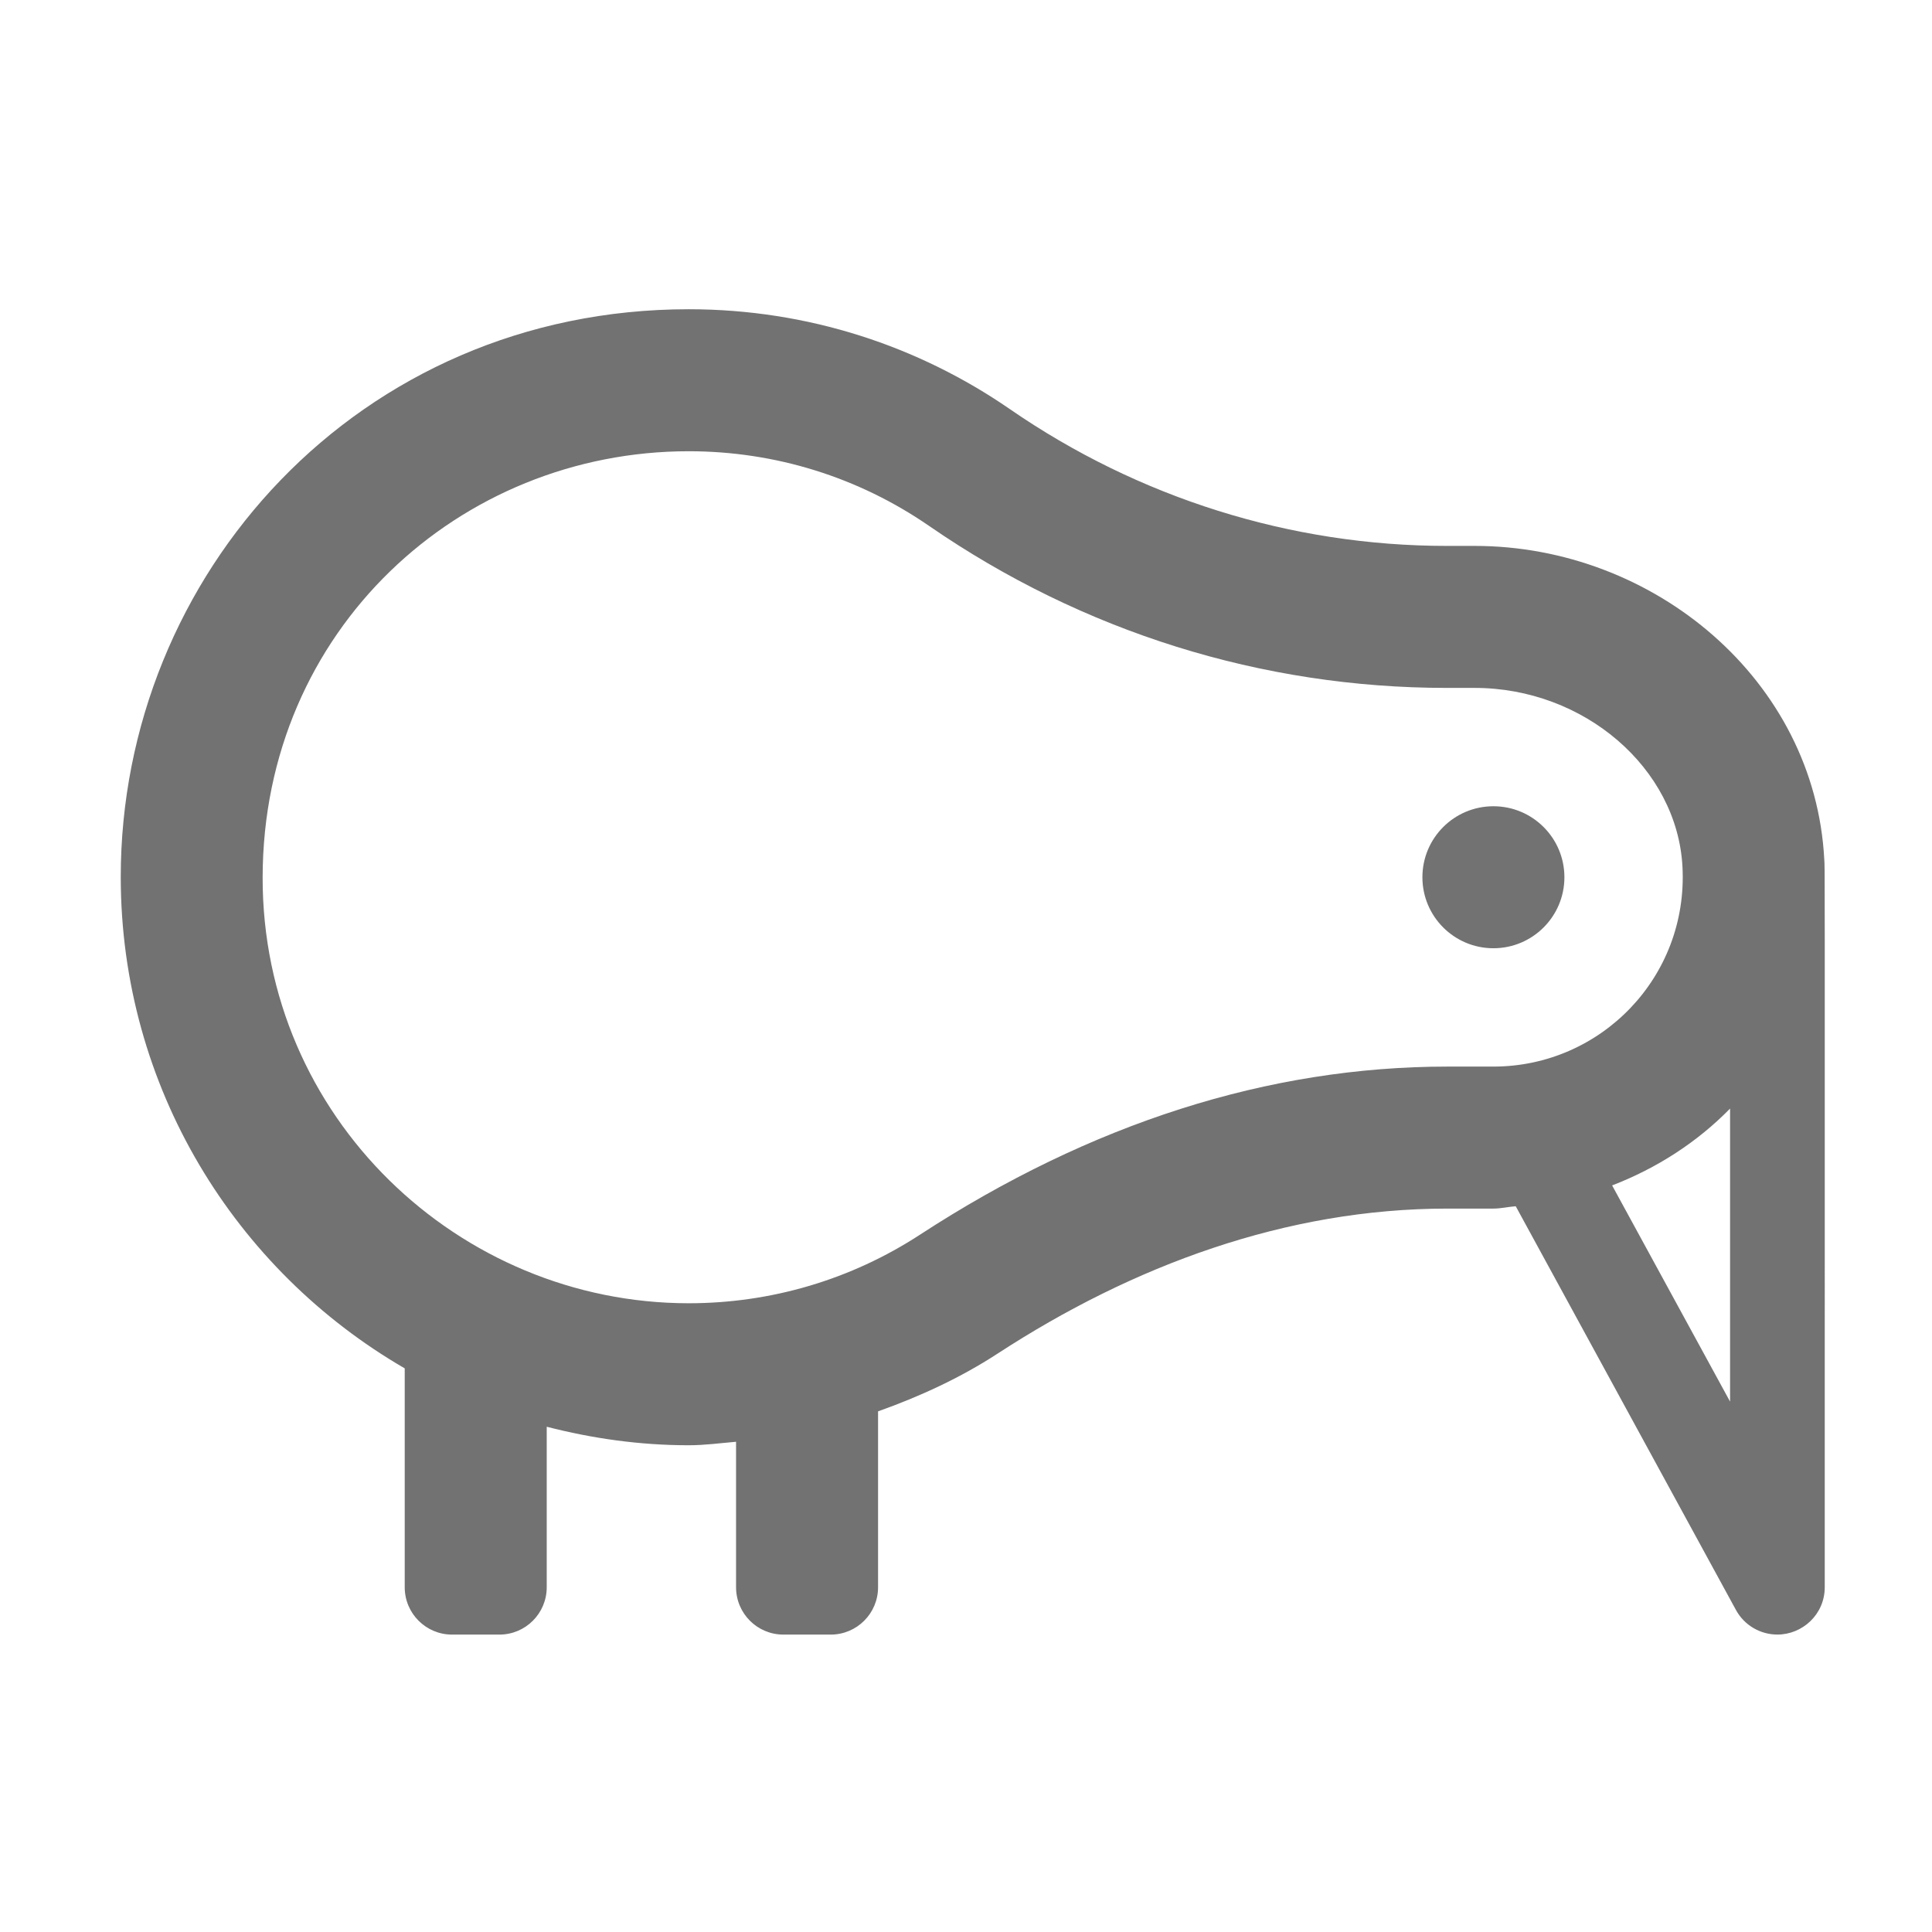 ﻿<?xml version='1.0' encoding='UTF-8'?>
<svg viewBox="-2 -3.554 32 32" xmlns="http://www.w3.org/2000/svg">
  <g transform="matrix(0.049, 0, 0, 0.049, 0, 0)">
    <path d="M575.83, 217.98C572.66, 157.41 518.3, 112 457.65, 112L448.28, 112C395.45, 112 344.02, 95.75 300.54, 65.76C269.69, 44.48 232.32, 32 191.99, 32C80.36, 32 -0.05, 121.84 0, 224C0.04, 294.95 38.68, 356.8 95.99, 390.01L95.99, 464C95.99, 472.84 103.15, 480 111.99, 480L127.99, 480C136.83, 480 143.99, 472.84 143.99, 464L143.99, 409.74C159.36, 413.7 175.39, 416 191.99, 416C197.43, 416 202.67, 415.27 207.99, 414.82L207.99, 464C207.99, 472.84 215.15, 480 223.99, 480L239.99, 480C248.82, 480 255.99, 472.84 255.99, 464L255.99, 404.54C270.23, 399.48 283.88, 393.17 296.33, 385.06C342.08, 355.25 393.88, 336 448.48, 336L463.99, 336C466.58, 336 468.99, 335.39 471.54, 335.21L545.96, 471.65C548.8, 476.88 554.24, 479.99 559.99, 479.99C568.4, 479.99 575.99, 473.22 575.99, 463.99C575.99, 208.04 576.06, 222.28 575.83, 217.98zM96.33, 390.21C96.34, 390.21 96.34, 390.22 96.35, 390.22C96.34, 390.27 96.34, 390.26 96.33, 390.21zM463.99, 288L448.48, 288C388.03, 288 328.02, 307.12 270.13, 344.84C246.88, 359.99 219.86, 368 191.99, 368C114.24, 368 47.81, 305.12 47.96, 224C48.11, 140.29 114.64, 80 191.99, 80C221.2, 80 249.31, 88.74 273.28, 105.27C325.2, 141.07 385.71, 160 448.28, 160L457.65, 160C494.64, 160 526.15, 187.13 527.9, 220.49C529.85, 257.75 500.29, 288 463.99, 288zM543.99, 401.25L504.12, 328.17C519.24, 322.34 532.86, 313.57 543.99, 302.19L543.99, 401.25zM463.99, 200C450.74, 200 439.99, 210.74 439.99, 224C439.99, 237.25 450.74, 248 463.99, 248C477.24, 248 487.99, 237.25 487.99, 224C487.99, 210.74 477.24, 200 463.99, 200z" fill="#727272" fill-opacity="1" class="Black" />
  </g>
</svg>
